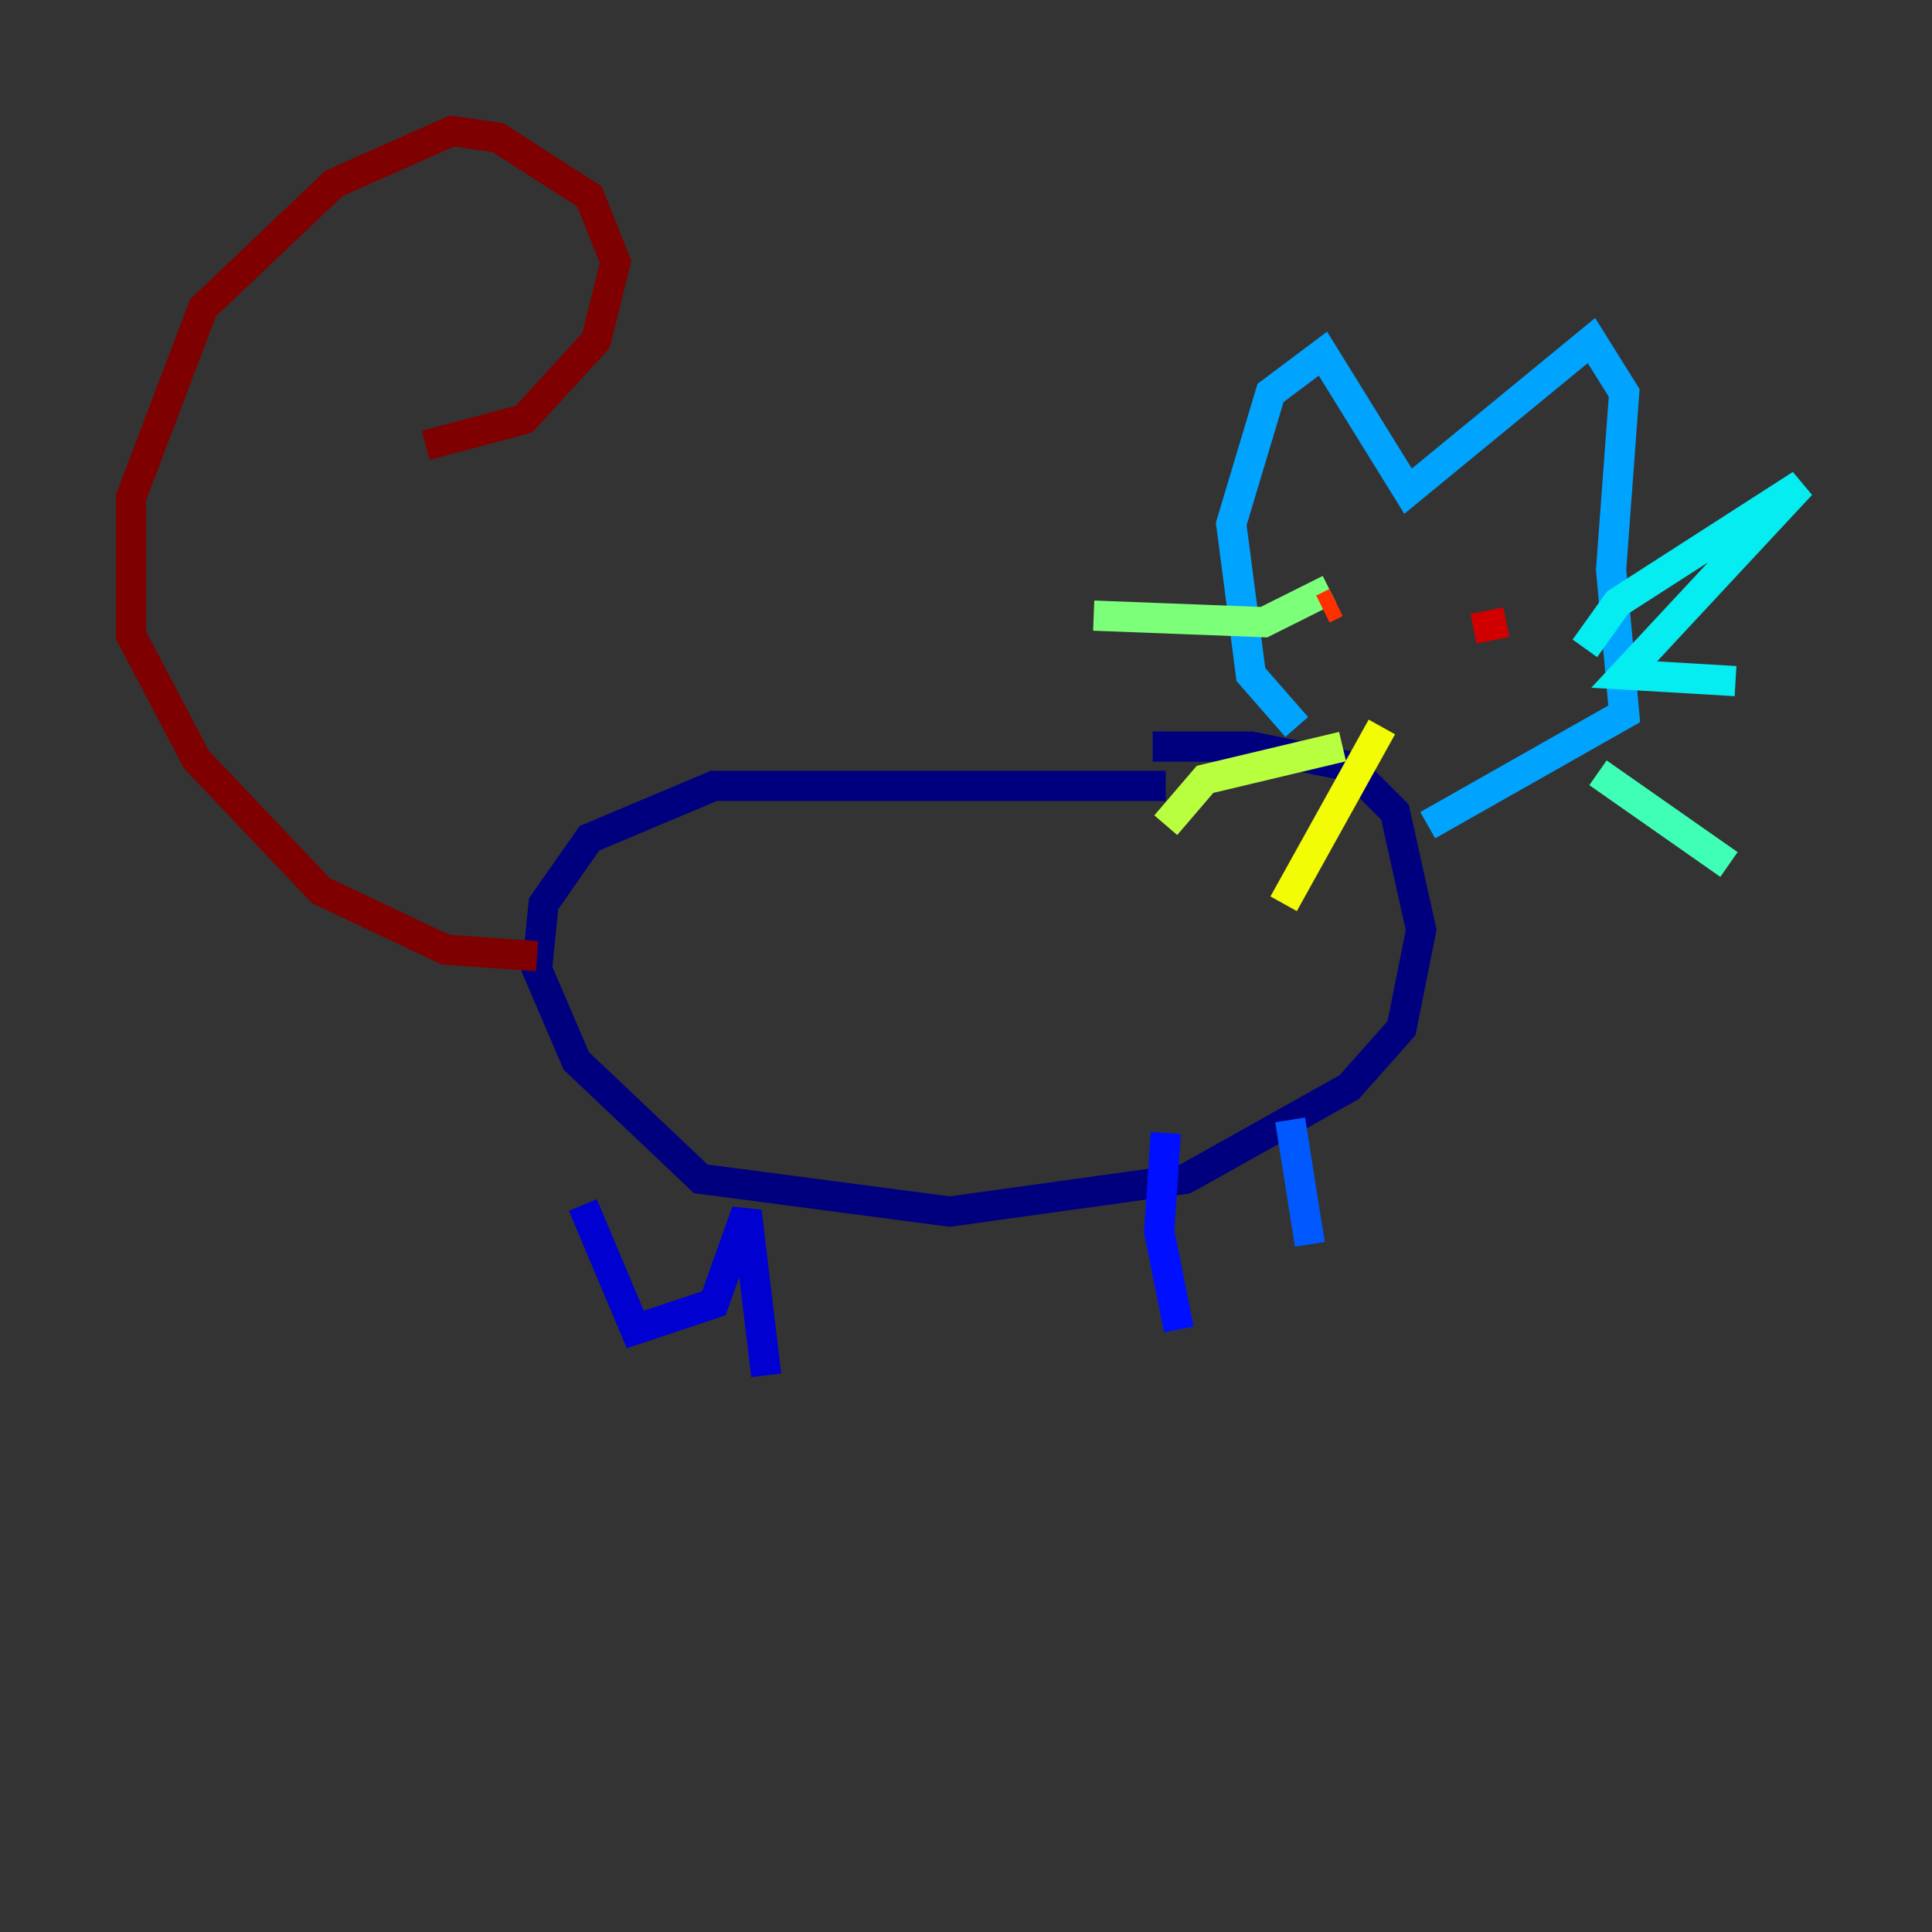 <?xml version="1.0" encoding="utf-8" ?>
<svg baseProfile="tiny" height="128" version="1.2" viewBox="0,0,128,128" width="128" xmlns="http://www.w3.org/2000/svg" xmlns:ev="http://www.w3.org/2001/xml-events" xmlns:xlink="http://www.w3.org/1999/xlink"><rect x="0" y="0" width="128" height="128" fill="#333333" stroke="none"/><defs /><polyline fill="none" points="77.234,52.068 47.295,52.068 39.051,55.539 36.014,59.878 35.58,64.217 38.183,70.291 46.427,78.102 62.915,80.271 78.536,78.102 89.383,72.027 92.854,68.122 94.156,61.614 92.42,53.803 89.383,50.766 82.875,49.464 76.366,49.464" stroke="#00007f" stroke-width="2" /><polyline fill="none" points="38.617,79.837 42.088,88.081 47.295,86.346 49.464,80.271 50.766,91.119" stroke="#0000d1" stroke-width="2" /><polyline fill="none" points="77.234,75.064 76.8,81.573 78.102,88.081" stroke="#0010ff" stroke-width="2" /><polyline fill="none" points="85.478,74.197 86.78,82.441" stroke="#0058ff" stroke-width="2" /><polyline fill="none" points="85.912,48.163 82.875,44.691 81.573,34.712 84.176,26.034 87.647,23.43 93.288,32.542 105.437,22.563 107.607,26.034 106.739,37.749 107.607,47.295 94.59,54.671" stroke="#00a4ff" stroke-width="2" /><polyline fill="none" points="105.003,42.956 107.173,39.919 119.322,32.108 107.607,44.691 114.983,45.125" stroke="#05ecf1" stroke-width="2" /><polyline fill="none" points="105.871,51.2 114.549,57.275" stroke="#3fffb7" stroke-width="2" /><polyline fill="none" points="88.081,39.051 83.742,41.22 72.461,40.786" stroke="#7cff79" stroke-width="2" /><polyline fill="none" points="88.949,49.464 79.837,51.634 77.234,54.671" stroke="#b7ff3f" stroke-width="2" /><polyline fill="none" points="91.552,48.163 85.044,59.878" stroke="#f1fc05" stroke-width="2" /><polyline fill="none" points="94.59,37.749 94.59,37.749" stroke="#ffb900" stroke-width="2" /><polyline fill="none" points="105.003,39.051 105.003,39.051" stroke="#ff7300" stroke-width="2" /><polyline fill="none" points="88.515,39.919 87.647,40.352" stroke="#ff3000" stroke-width="2" /><polyline fill="none" points="99.797,41.22 97.627,41.654" stroke="#d10000" stroke-width="2" /><polyline fill="none" points="35.58,63.349 29.505,62.915 21.261,59.01 13.017,50.332 8.678,42.088 8.678,32.976 13.451,20.393 22.129,12.149 29.939,8.678 32.976,9.112 39.051,13.017 40.786,17.356 39.485,22.563 34.712,27.77 28.203,29.505" stroke="#7f0000" stroke-width="2" /></svg>